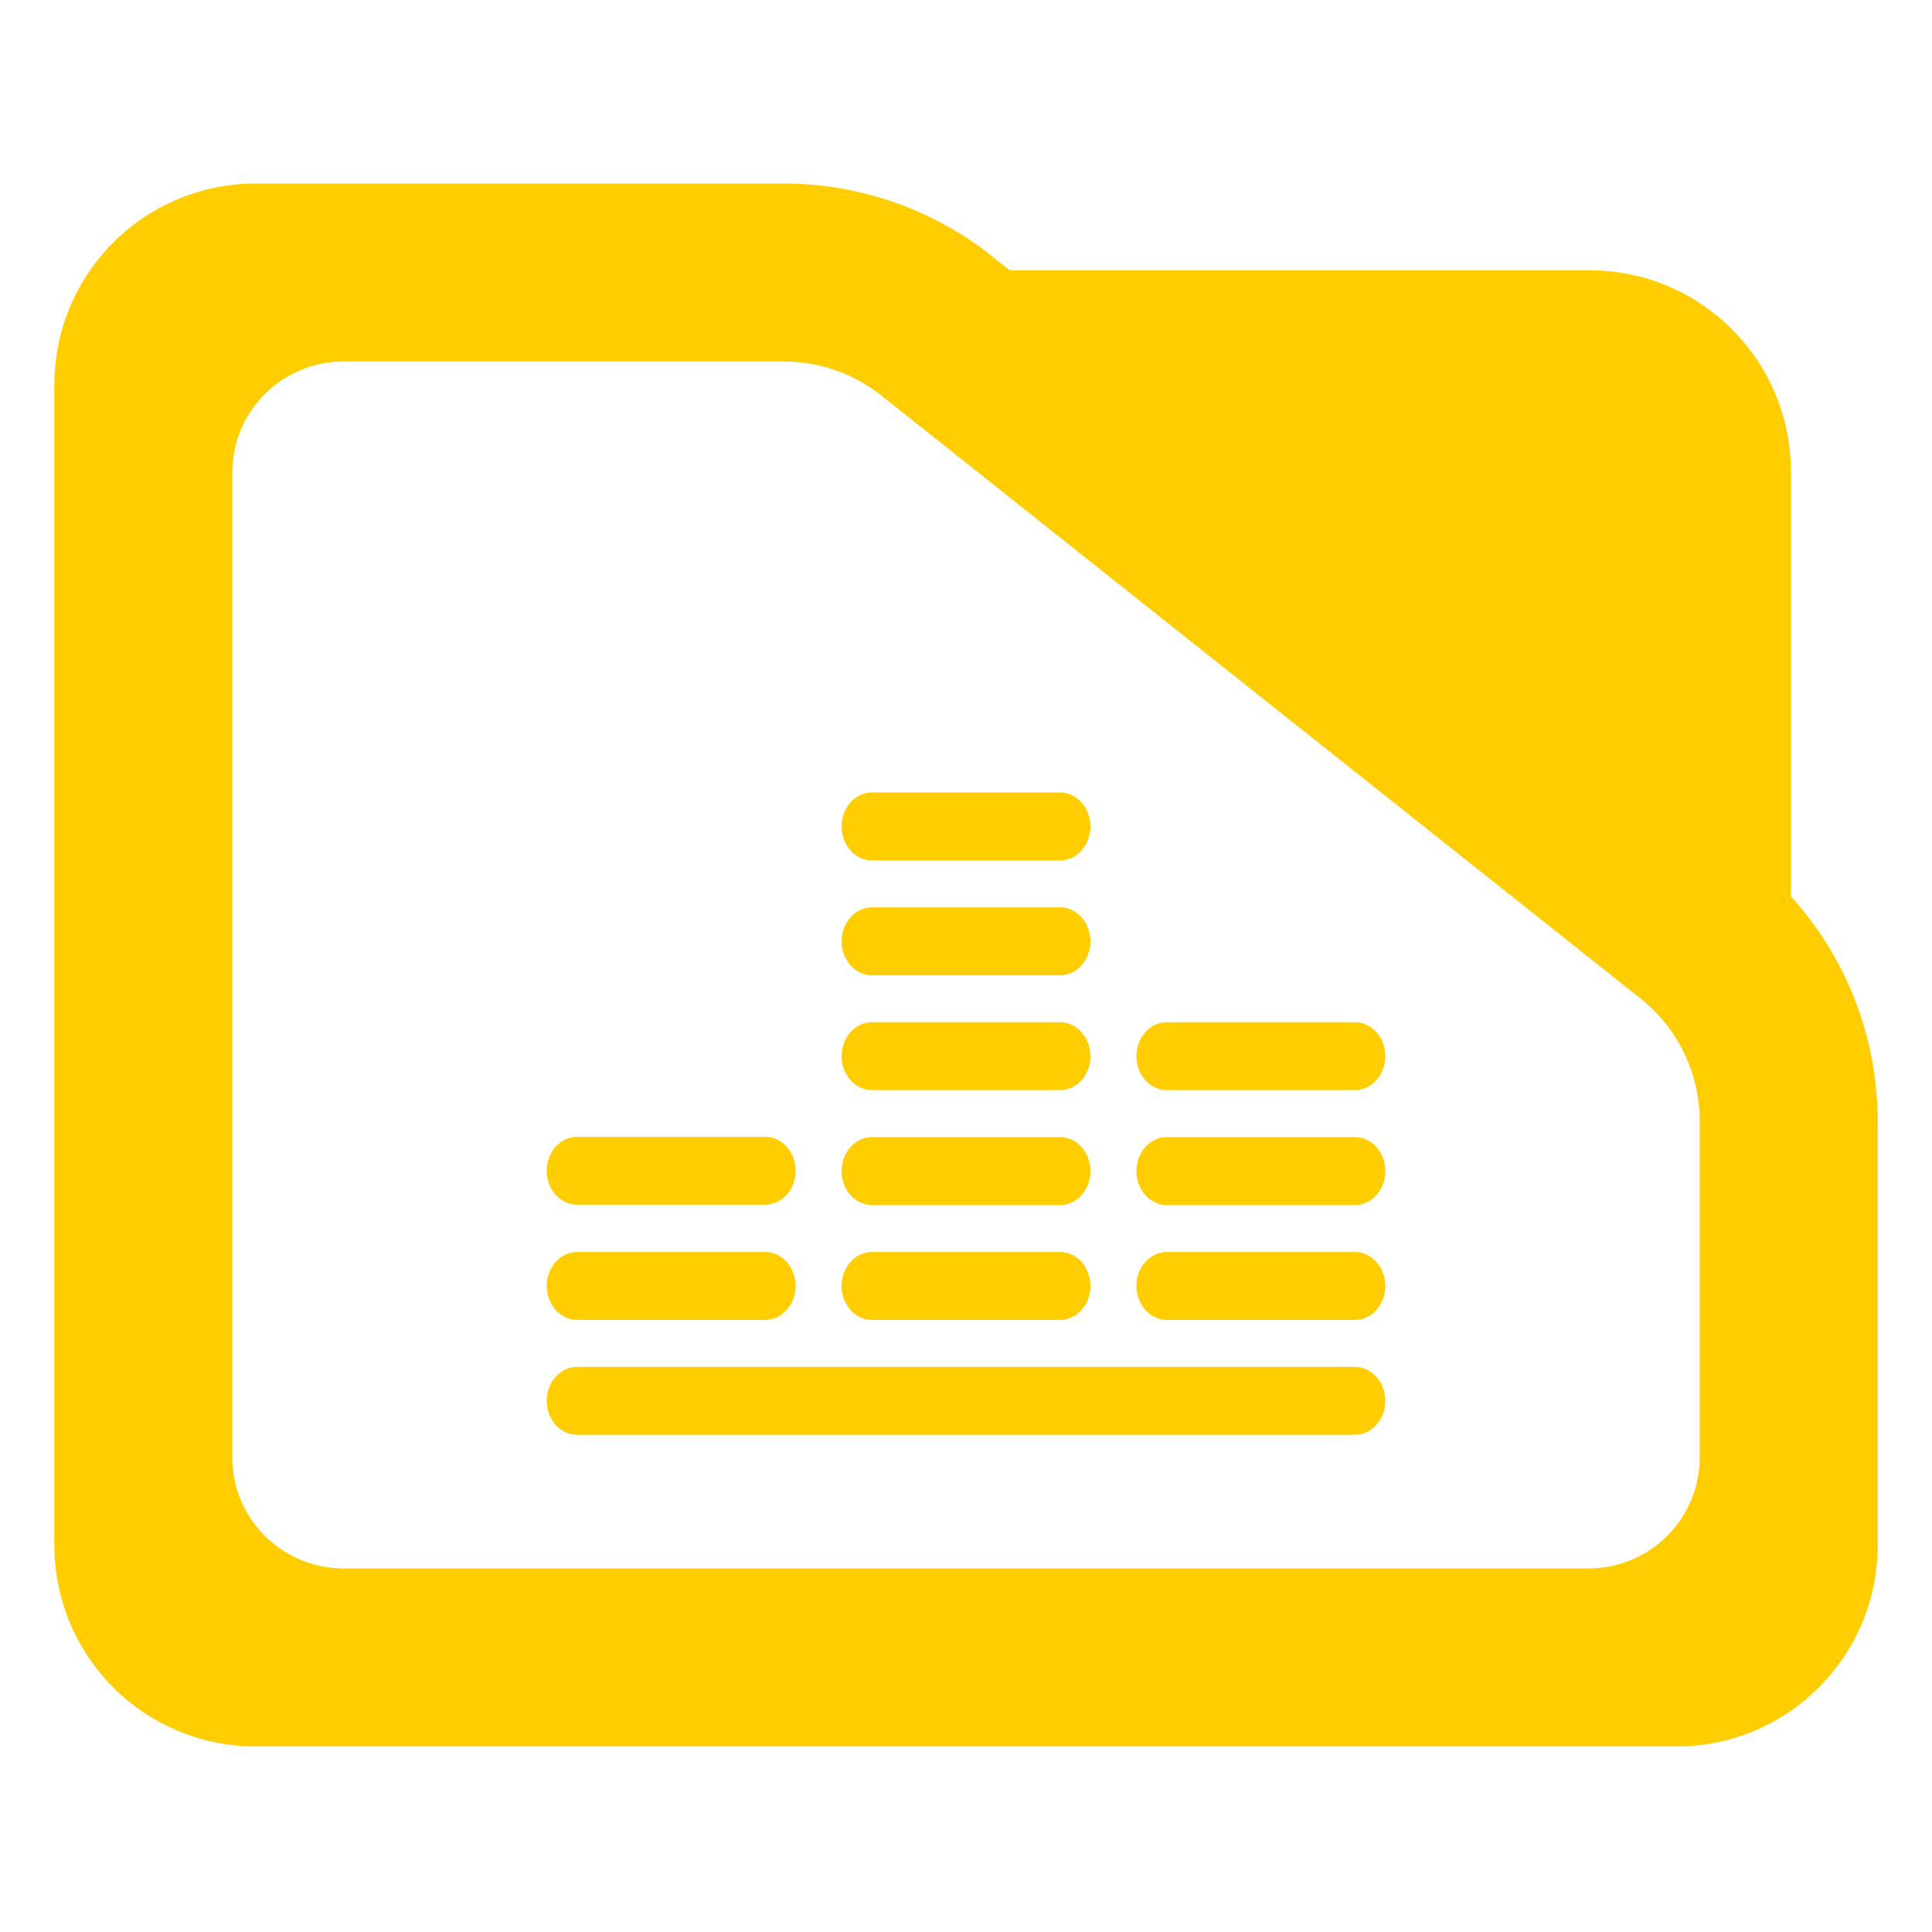 <?xml version="1.0" encoding="utf-8"?>
<svg clip-rule="evenodd" fill-rule="evenodd" stroke-linejoin="round" stroke-miterlimit="2" viewBox="0 0 48 48" xmlns="http://www.w3.org/2000/svg">
  <path fill="rgb(255, 205, 0)" d="M 44.493 22.269 C 45.873 23.788 46.65 25.778 46.65 27.857 L 46.65 38.39 C 46.65 41.152 44.412 43.39 41.65 43.39 L 6.35 43.39 C 5.023 43.39 3.751 42.863 2.815 41.926 C 1.877 40.988 1.35 39.716 1.35 38.39 L 1.35 9.56 C 1.35 8.233 1.877 6.962 2.815 6.024 C 3.751 5.087 5.023 4.56 6.35 4.56 L 19.47 4.56 C 21.415 4.56 23.3 5.241 24.795 6.486 L 25.085 6.716 L 39.494 6.716 C 42.255 6.716 44.493 8.955 44.493 11.716 Z M 40.824 24.86 L 21.96 9.878 C 21.259 9.298 20.38 8.98 19.47 8.98 L 8.533 8.98 C 7.8 8.98 7.098 9.272 6.579 9.79 C 6.061 10.307 5.77 11.01 5.77 11.742 L 5.77 36.206 C 5.77 36.939 6.061 37.642 6.579 38.158 C 7.098 38.676 7.8 38.968 8.533 38.968 L 39.467 38.968 C 40.2 38.968 40.902 38.676 41.42 38.16 C 41.939 37.642 42.229 36.939 42.229 36.206 L 42.229 27.857 C 42.229 26.707 41.722 25.616 40.842 24.875 Z M 34.417 34.803 C 34.417 35.269 34.079 35.647 33.662 35.647 L 14.337 35.647 C 13.921 35.647 13.583 35.269 13.583 34.803 C 13.583 34.338 13.921 33.96 14.337 33.96 L 33.662 33.96 C 34.079 33.96 34.417 34.338 34.417 34.803 Z M 34.417 31.949 C 34.417 32.415 34.079 32.793 33.662 32.793 L 28.989 32.793 C 28.572 32.793 28.234 32.415 28.234 31.949 C 28.234 31.484 28.572 31.106 28.989 31.106 L 33.662 31.106 C 34.079 31.106 34.417 31.484 34.417 31.949 Z M 27.091 31.949 C 27.091 32.415 26.753 32.793 26.337 32.793 L 21.663 32.793 C 21.246 32.793 20.909 32.415 20.909 31.949 C 20.909 31.484 21.246 31.106 21.663 31.106 L 26.337 31.106 C 26.753 31.106 27.091 31.484 27.091 31.949 Z M 19.766 31.949 C 19.766 32.415 19.428 32.793 19.011 32.793 L 14.337 32.793 C 13.921 32.793 13.583 32.415 13.583 31.949 C 13.583 31.484 13.921 31.106 14.337 31.106 L 19.011 31.106 C 19.428 31.106 19.766 31.484 19.766 31.949 Z M 34.417 29.095 C 34.417 29.561 34.079 29.939 33.662 29.939 L 28.989 29.939 C 28.572 29.939 28.234 29.561 28.234 29.095 C 28.234 28.629 28.572 28.251 28.989 28.251 L 33.662 28.251 C 34.079 28.251 34.417 28.629 34.417 29.095 Z M 27.091 29.095 C 27.091 29.561 26.753 29.939 26.337 29.939 L 21.663 29.939 C 21.246 29.939 20.909 29.561 20.909 29.095 C 20.909 28.629 21.246 28.251 21.663 28.251 L 26.337 28.251 C 26.753 28.251 27.091 28.629 27.091 29.095 Z M 19.766 29.087 C 19.766 29.552 19.428 29.93 19.011 29.93 L 14.337 29.93 C 13.921 29.93 13.583 29.552 13.583 29.087 C 13.583 28.621 13.921 28.244 14.337 28.244 L 19.011 28.244 C 19.428 28.244 19.766 28.621 19.766 29.087 Z M 34.417 26.241 C 34.417 26.706 34.079 27.084 33.662 27.084 L 28.989 27.084 C 28.572 27.084 28.234 26.706 28.234 26.241 C 28.234 25.775 28.572 25.397 28.989 25.397 L 33.662 25.397 C 34.079 25.397 34.417 25.775 34.417 26.241 Z M 27.091 26.241 C 27.091 26.706 26.753 27.084 26.337 27.084 L 21.663 27.084 C 21.246 27.084 20.909 26.706 20.909 26.241 C 20.909 25.775 21.246 25.397 21.663 25.397 L 26.337 25.397 C 26.753 25.397 27.091 25.775 27.091 26.241 Z M 27.091 23.387 C 27.091 23.852 26.753 24.23 26.337 24.23 L 21.663 24.23 C 21.246 24.23 20.909 23.852 20.909 23.387 C 20.909 22.921 21.246 22.543 21.663 22.543 L 26.337 22.543 C 26.753 22.543 27.091 22.921 27.091 23.387 Z M 27.091 20.533 C 27.091 20.998 26.753 21.376 26.337 21.376 L 21.663 21.376 C 21.246 21.376 20.909 20.998 20.909 20.533 C 20.909 20.067 21.246 19.689 21.663 19.689 L 26.337 19.689 C 26.753 19.689 27.091 20.067 27.091 20.533 Z"/>
</svg>